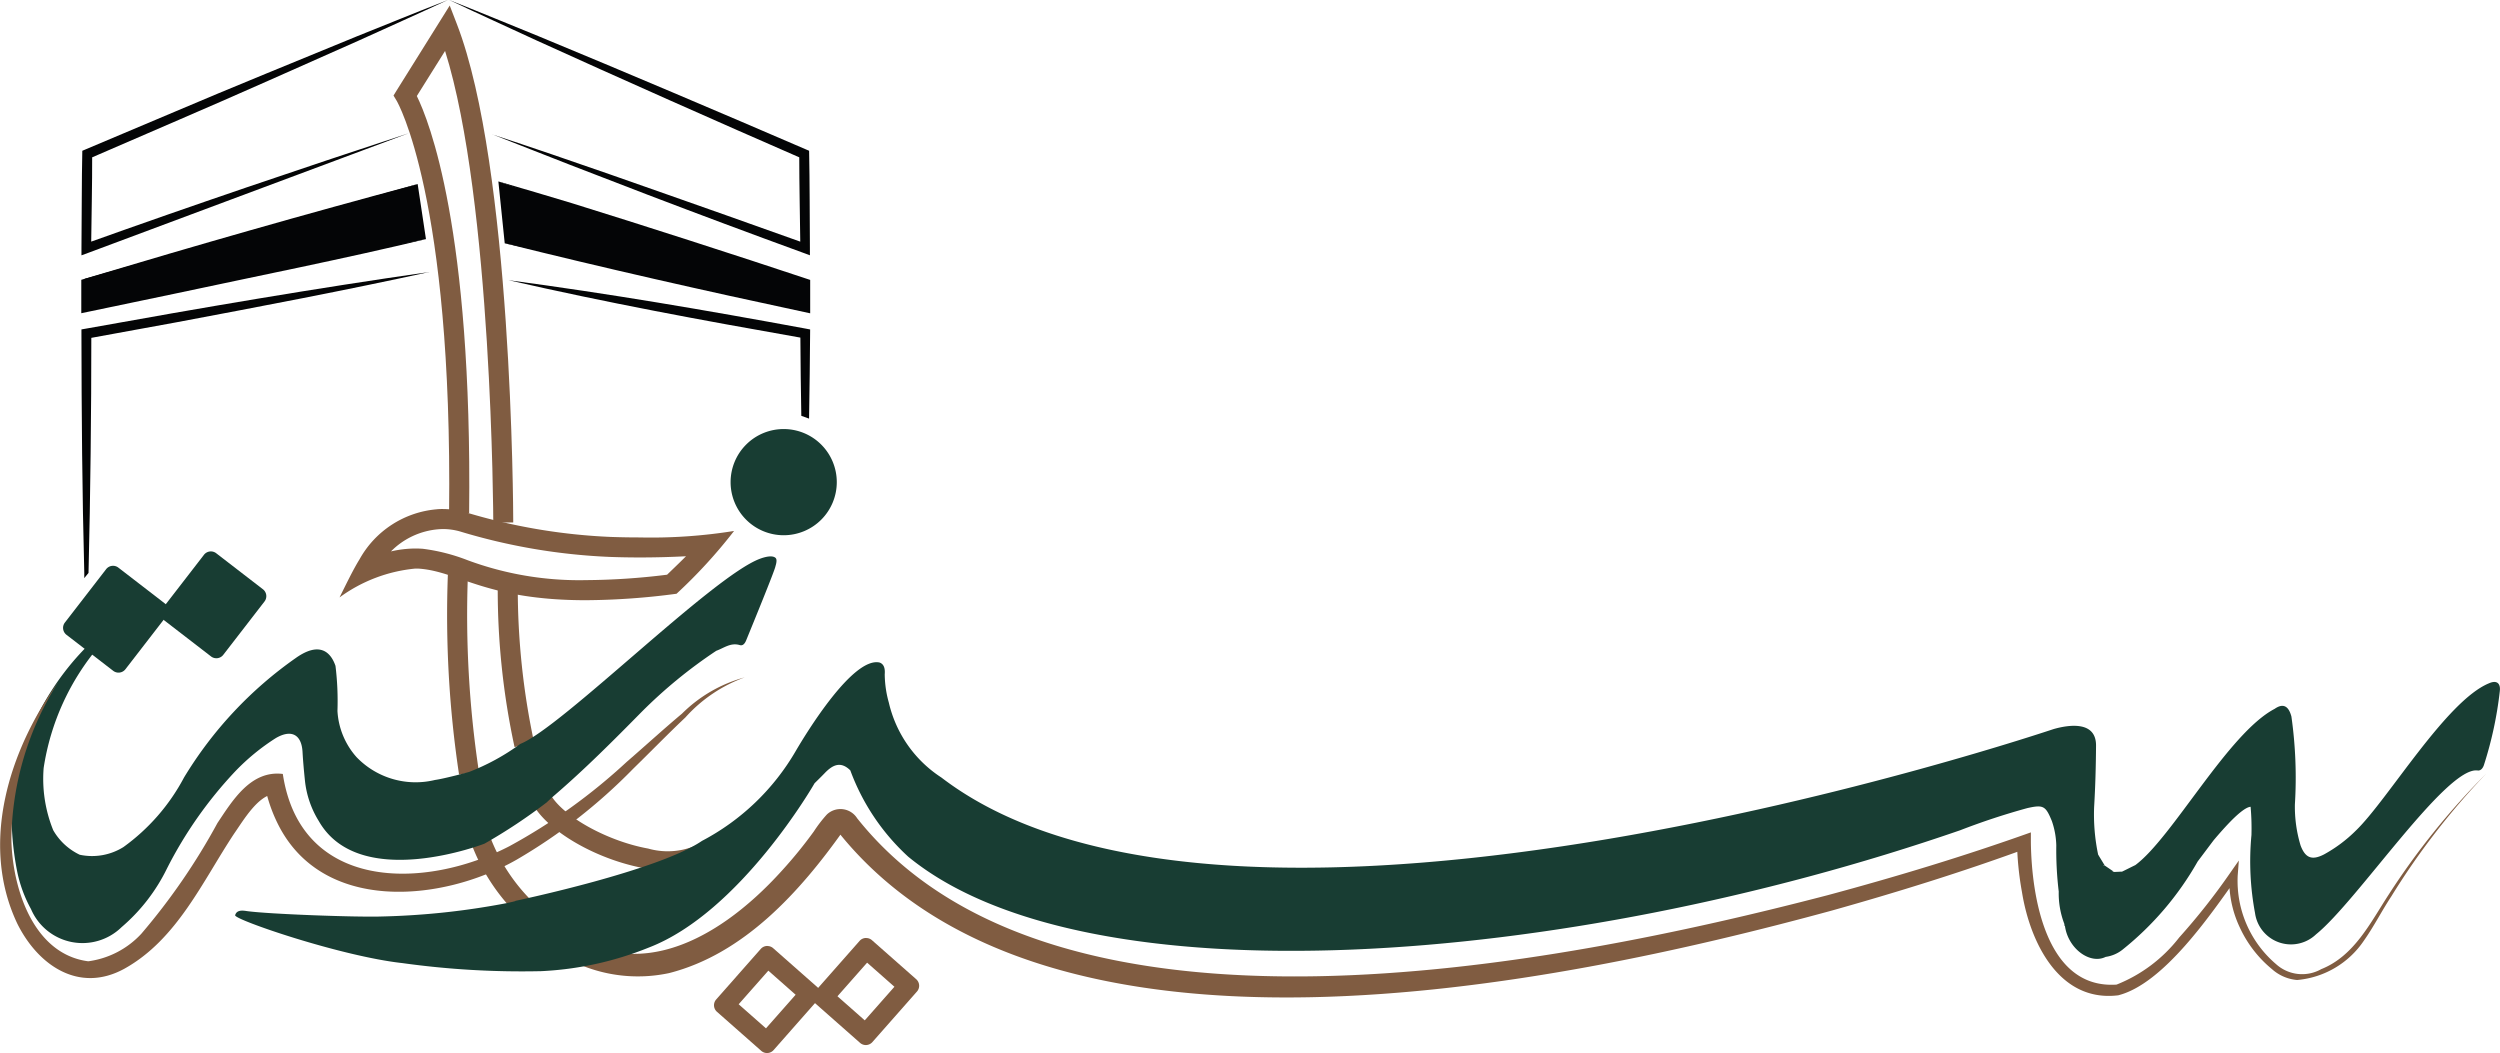 <svg xmlns="http://www.w3.org/2000/svg" width="118" height="49.703" viewBox="0 0 118 49.703">
  <g id="Group_54567" data-name="Group 54567" transform="translate(-250.04 -167.636)">
    <g id="Group_3340" data-name="Group 3340" transform="translate(250.04 167.636)">
      <g id="Group_3288" data-name="Group 3288" transform="translate(22.253 39.57)">
        <path id="Path_3288" data-name="Path 3288" d="M322.863,296.43a.691.691,0,0,1-.319-.174h0a9.227,9.227,0,0,1-2.147-3.318l.909-.263a8.565,8.565,0,0,0,1.911,2.925l-.313.339.349-.307.077.542Z" transform="translate(-320.397 -292.675)" fill="#805c41"/>
      </g>
      <g id="Group_3289" data-name="Group 3289" transform="translate(25.229 37.58)">
        <path id="Path_3289" data-name="Path 3289" d="M336.219,289.959a7.014,7.014,0,0,1-1.229-.117c-2.153-.389-4.385-1.632-5.193-2.892l.8-.511c.658,1.027,2.706,2.136,4.564,2.472a3.372,3.372,0,0,0,2.528-.278l.568.757A3.37,3.37,0,0,1,336.219,289.959Z" transform="translate(-329.797 -286.439)" fill="#805c41"/>
      </g>
      <g id="Group_3290" data-name="Group 3290" transform="translate(21.099 27.106)">
        <path id="Path_3290" data-name="Path 3290" d="M317.488,262.751a50.564,50.564,0,0,1-.528-9.456l.945.041a49.582,49.582,0,0,0,.516,9.256Z" transform="translate(-316.919 -253.295)" fill="#805c41"/>
      </g>
      <g id="Group_3291" data-name="Group 3291" transform="translate(23.493 27.699)">
        <path id="Path_3291" data-name="Path 3291" d="M325.116,262.743a35.107,35.107,0,0,1-.794-7.562l.946,0a34.815,34.815,0,0,0,.768,7.337Z" transform="translate(-324.322 -255.181)" fill="#805c41"/>
      </g>
      <g id="Group_3292" data-name="Group 3292" transform="translate(3.845 0)">
        <path id="Path_3292" data-name="Path 3292" d="M262.535,179.577l-.306.112,0-.328c.016-1.382.009-3.245.04-4.607l.139-.059,4.263-1.8c2.38-1.019,6.132-2.543,8.551-3.54,1.432-.573,2.86-1.158,4.3-1.718-1.4.652-2.808,1.279-4.212,1.918-2.405,1.069-6.08,2.708-8.469,3.732l-4.247,1.837.141-.212c-.005.742,0,1.485-.018,2.227l-.032,2.227-.3-.216c5.291-1.893,9.969-3.475,15.293-5.226" transform="translate(-262.229 -167.637)" fill="#040506"/>
      </g>
      <g id="Group_3293" data-name="Group 3293" transform="translate(3.836 8.686)">
        <path id="Path_3293" data-name="Path 3293" d="M278.467,197.691c-3.78.912-8.034,1.758-11.858,2.576l-4.124.862-.286.06c0-.183,0-1.2,0-1.4v-.177l.17-.051c5.336-1.6,10.321-3.029,15.708-4.468-2.315.791-5.084,1.663-7.452,2.418-2.7.855-5.409,1.684-8.118,2.507l.17-.228V200.9l-.286-.233,4.13-.833c3.843-.756,8.107-1.487,11.947-2.14" transform="translate(-262.198 -195.091)" fill="#040506"/>
      </g>
      <g id="Group_3294" data-name="Group 3294" transform="translate(3.837 12.836)">
        <path id="Path_3294" data-name="Path 3294" d="M278.641,208.181c-4,.876-7.921,1.619-11.971,2.381l-4.188.765.195-.233q0,2.823-.033,5.646c-.024,1.882-.051,3.764-.1,5.646l-.2.246,0-.246c-.1-3.763-.128-7.527-.134-11.292v-.2l.2-.035c5.432-.979,10.8-1.9,16.243-2.679" transform="translate(-262.203 -208.181)" fill="#040506"/>
      </g>
      <g id="Group_3295" data-name="Group 3295" transform="translate(21.2)">
        <path id="Path_3295" data-name="Path 3295" d="M319.069,173.976c3.863,1.269,7.187,2.462,11.023,3.811l3.83,1.363-.3.214c-.017-1.485-.052-2.969-.053-4.454l.141.213c-3.9-1.7-8.647-3.806-12.518-5.568-1.382-.64-2.769-1.267-4.145-1.92,1.416.56,2.822,1.144,4.233,1.717,3.933,1.625,8.711,3.655,12.617,5.341l.138.059c.031,1.536.025,3.072.037,4.608l0,.325-.3-.111c-5.034-1.835-9.729-3.637-14.7-5.6" transform="translate(-317.045 -167.636)" fill="#040506"/>
      </g>
      <g id="Group_3296" data-name="Group 3296" transform="translate(23.527 8.562)">
        <path id="Path_3296" data-name="Path 3296" d="M324.4,194.7l.3,2.92,14.261,3.076-.325-1.175Z" transform="translate(-324.404 -194.698)" fill="#040506"/>
      </g>
      <g id="Group_3297" data-name="Group 3297" transform="translate(4.006 8.686)">
        <path id="Path_3297" data-name="Path 3297" d="M278.445,195.091l.391,2.6-16.043,3.272-.056-1.4Z" transform="translate(-262.737 -195.091)" fill="#040506"/>
      </g>
      <g id="Group_3298" data-name="Group 3298" transform="translate(23.527 8.562)">
        <path id="Path_3298" data-name="Path 3298" d="M324.707,197.618c3.42.587,7.122,1.328,10.543,2.017l3.682.761-.287.233v-1.109l.163.226c-3.277-1.1-7.744-2.637-11-3.8-1.214-.445-2.2-.788-3.407-1.247,1.243.359,2.241.657,3.479,1.03,3.3,1.024,7.8,2.473,11.075,3.565l.163.054c0,.081,0,1.168,0,1.282v.294l-.287-.062c-4.685-1-9.49-2.086-14.126-3.243" transform="translate(-324.404 -194.698)" fill="#040506"/>
      </g>
      <g id="Group_3299" data-name="Group 3299" transform="translate(24.002 13.226)">
        <path id="Path_3299" data-name="Path 3299" d="M340.144,211.764c-.011,1.4-.026,2.8-.051,4.208l-.366-.132c-.022-1.229-.037-2.462-.044-3.692-4.756-.838-9.067-1.634-13.776-2.71,4.852.651,9.232,1.4,14.047,2.289Z" transform="translate(-325.907 -209.439)" fill="#040506"/>
      </g>
      <g id="Group_3300" data-name="Group 3300" transform="translate(18.573 0.269)">
        <path id="Path_3300" data-name="Path 3300" d="M313.47,192.889c0-.158-.053-15.2-2.276-22.264l-1.333,2.128c.574,1.163,2.621,6.27,2.469,19.692l-.946-.011c.169-14.906-2.447-19.41-2.473-19.454l-.15-.249.153-.249s1.792-2.861,2-3.2l.5-.8.339.879c2.6,6.733,2.658,22.837,2.659,23.519Z" transform="translate(-308.76 -168.49)" fill="#805c41"/>
      </g>
      <g id="Group_3301" data-name="Group 3301" transform="translate(16.032 24.025)">
        <path id="Path_3301" data-name="Path 3301" d="M305.741,244.532a2.986,2.986,0,0,1,.782.109,28.372,28.372,0,0,0,7.1,1.207c.451.016.921.025,1.4.025.746,0,1.5-.021,2.183-.057-.252.252-.487.479-.662.647l-.232.224a32.151,32.151,0,0,1-3.83.256,15.173,15.173,0,0,1-5.593-.943,8.848,8.848,0,0,0-2.12-.538h-.016c-.1-.008-.212-.011-.319-.011a5.149,5.149,0,0,0-1.155.137,3.552,3.552,0,0,1,2.247-1.046c.071-.006.144-.009.216-.009m0-.946c-.1,0-.2,0-.3.012a4.623,4.623,0,0,0-3.648,2.365c-.319.516-.665,1.245-.938,1.787,0,0,0,.006,0,.006a7.2,7.2,0,0,1,3.572-1.359c.083,0,.167,0,.251.009,1.811.161,3.175,1.484,7.8,1.484a33.512,33.512,0,0,0,4.28-.305,24.124,24.124,0,0,0,2.715-2.964,24.638,24.638,0,0,1-4.455.306c-.448,0-.906-.008-1.363-.024a27.639,27.639,0,0,1-6.887-1.174,3.932,3.932,0,0,0-1.03-.142" transform="translate(-300.858 -243.586)" fill="#805c41"/>
      </g>
      <g id="Group_3302" data-name="Group 3302" transform="translate(0.539 26.259)">
        <path id="Path_3302" data-name="Path 3302" d="M287.81,250.951c-.015.158-1.1,2.807-1.384,3.5-.05.122-.143.269-.3.219-.43-.129-.749.14-1.108.269a22.712,22.712,0,0,0-3.525,2.886c-1.334,1.355-2.675,2.7-4.123,3.944-.172.147-.351.322-.351.322a25.671,25.671,0,0,1-2.94,1.951s-5.9,2.291-7.82-1.061a4.507,4.507,0,0,1-.656-1.907c-.047-.459-.09-.914-.115-1.373-.05-.814-.531-1.069-1.266-.638a10.284,10.284,0,0,0-1.9,1.556,19.615,19.615,0,0,0-3.238,4.608,8.588,8.588,0,0,1-2.137,2.757,2.641,2.641,0,0,1-4.274-.853,6.25,6.25,0,0,1-.652-1.771,13.81,13.81,0,0,1-.247-3.435,12.57,12.57,0,0,1,3.976-7.612l.176.362a11.563,11.563,0,0,0-2.657,5.8,6.469,6.469,0,0,0,.452,2.933,2.852,2.852,0,0,0,1.251,1.158,2.791,2.791,0,0,0,2.062-.362,9.545,9.545,0,0,0,2.861-3.284,18.71,18.71,0,0,1,5.281-5.644c1.122-.792,1.646-.273,1.868.376a13.593,13.593,0,0,1,.093,2.126,3.576,3.576,0,0,0,.9,2.18,3.868,3.868,0,0,0,3.7,1.079c.47-.065,1.606-.377,1.606-.377a10.435,10.435,0,0,0,2.427-1.327c1.954-.774,9.078-7.92,11.319-8.741.165-.061.57-.19.731-.032.054.057.057.176-.011.394" transform="translate(-251.748 -250.481)" fill="#183d33"/>
      </g>
      <g id="Group_3303" data-name="Group 3303" transform="translate(45.666 37.523)">
        <path id="Path_3303" data-name="Path 3303" d="M394.434,286.281l.028.02a.087.087,0,0,0-.028-.02" transform="translate(-394.434 -286.281)" fill="#133c2a"/>
      </g>
      <g id="Group_3304" data-name="Group 3304" transform="translate(2.977 26.7)">
        <path id="Path_3304" data-name="Path 3304" d="M261.84,257l-2.205-1.7a.412.412,0,0,1-.074-.578l1.946-2.518a.412.412,0,0,1,.578-.074l2.205,1.7a.412.412,0,0,1,.074.578l-1.946,2.518a.412.412,0,0,1-.578.074" transform="translate(-259.475 -252.038)" fill="#183d33"/>
      </g>
      <g id="Group_3305" data-name="Group 3305" transform="translate(7.595 26.022)">
        <path id="Path_3305" data-name="Path 3305" d="M276.478,254.854l-2.205-1.7a.412.412,0,0,1-.074-.578l1.946-2.518a.412.412,0,0,1,.578-.074l2.205,1.7a.412.412,0,0,1,.074.578l-1.946,2.518a.412.412,0,0,1-.578.074" transform="translate(-274.113 -249.893)" fill="#183d33"/>
      </g>
      <g id="Group_3306" data-name="Group 3306" transform="translate(33.701 44.649)">
        <path id="Path_3306" data-name="Path 3306" d="M359.155,309.94l1.289,1.137-1.4,1.586-1.289-1.137Zm-.047-1.166a.412.412,0,0,0-.309.139l-2.105,2.387a.412.412,0,0,0,.037.582l2.09,1.843a.412.412,0,0,0,.582-.036l2.105-2.387a.412.412,0,0,0-.037-.582l-2.09-1.843a.411.411,0,0,0-.273-.1" transform="translate(-356.591 -308.774)" fill="#805c41"/>
      </g>
      <g id="Group_3307" data-name="Group 3307" transform="translate(38.366 44.272)">
        <path id="Path_3307" data-name="Path 3307" d="M373.9,308.747l1.289,1.137-1.4,1.586-1.289-1.137Zm-.047-1.166a.412.412,0,0,0-.309.139l-2.105,2.387a.412.412,0,0,0,.037.582l2.09,1.843a.412.412,0,0,0,.582-.036l2.105-2.387a.412.412,0,0,0-.037-.582l-2.09-1.843a.411.411,0,0,0-.273-.1" transform="translate(-371.338 -307.581)" fill="#805c41"/>
      </g>
      <g id="Group_3308" data-name="Group 3308" transform="translate(34.484 20.251)">
        <path id="Path_3308" data-name="Path 3308" d="M364.078,234.158a2.506,2.506,0,1,1-2.506-2.506,2.506,2.506,0,0,1,2.506,2.506" transform="translate(-359.066 -231.652)" fill="#183d33"/>
      </g>
      <g id="Group_3309" data-name="Group 3309" transform="translate(24.623 36.523)">
        <path id="Path_3309" data-name="Path 3309" d="M419.882,283.016a34.6,34.6,0,0,0-4.474,5.79c-.454.688-.814,1.406-1.292,2.085a4.241,4.241,0,0,1-3.153,1.858,2.033,2.033,0,0,1-1.184-.511,5.547,5.547,0,0,1-1.526-1.981,5.151,5.151,0,0,1-.484-2.465l.359.123c-1.25,1.753-3.466,5.014-5.61,5.557-2.812.342-4.166-2.54-4.54-4.867a14.575,14.575,0,0,1-.236-2.369l.439.309c-3.027,1.109-6.091,2.059-9.186,2.929-13.122,3.574-36.873,8.508-46.753-3.542l-.094-.118-.024-.029-.01-.009a.172.172,0,0,0-.017-.017c-.03-.033-.027,0,.088.012a.244.244,0,0,0,.125-.024c-2,2.812-4.642,5.773-8.192,6.677a7.043,7.043,0,0,1-6.955-2.472l.754-.7c3.827,4.219,8.334,1.888,11.562-1.7a20.941,20.941,0,0,0,1.475-1.816,6.311,6.311,0,0,1,.615-.8.932.932,0,0,1,1.428.178c9.334,11.738,33.1,6.941,45.8,3.634,3.235-.87,6.45-1.842,9.6-2.967v.464c.033,2.6.729,6.943,4.046,6.721a7.016,7.016,0,0,0,2.954-2.222A30.529,30.529,0,0,0,407.8,287.7l.413-.591-.054.714A5.16,5.16,0,0,0,409.97,292a1.834,1.834,0,0,0,2.134.236c1.552-.619,2.316-2.185,3.179-3.513a34.7,34.7,0,0,1,4.6-5.709" transform="translate(-327.163 -283.016)" fill="#805c41"/>
      </g>
      <g id="Group_3310" data-name="Group 3310" transform="translate(0 31.966)">
        <path id="Path_3310" data-name="Path 3310" d="M285.206,268.572a6.96,6.96,0,0,0-2.818,1.9c-.835.789-1.638,1.616-2.466,2.423a25.869,25.869,0,0,1-5.5,4.29c-3.537,2.018-9.211,2.536-11.291-1.738a7.285,7.285,0,0,1-.593-1.75l.455.379c-.779.081-1.443,1.218-1.905,1.882-1.488,2.247-2.69,4.989-5.173,6.369-2.145,1.181-4.076-.157-5.053-2.114-1.8-3.779-.386-8.231,1.941-11.432a14.14,14.14,0,0,0-2.226,7.432c.041,2.311,1.028,5.427,3.628,5.766a4.163,4.163,0,0,0,2.506-1.3,30.224,30.224,0,0,0,3.594-5.228c.708-1.058,1.572-2.5,3.084-2.315.829,5.531,6.665,5.5,10.7,3.408a27.461,27.461,0,0,0,5.535-3.98c.87-.752,1.721-1.532,2.608-2.276a6.663,6.663,0,0,1,2.979-1.716" transform="translate(-250.04 -268.572)" fill="#805c41"/>
      </g>
      <g id="Group_3337" data-name="Group 3337" transform="translate(11.099 31.249)">
        <path id="Path_3337" data-name="Path 3337" d="M392.116,267.655a17.862,17.862,0,0,1-.755,3.514c-.047.136-.147.269-.295.247-1.481-.2-5.681,6.167-7.625,7.734a1.712,1.712,0,0,1-2.88-1,13.235,13.235,0,0,1-.169-3.689,11.826,11.826,0,0,0-.04-1.33c-.241.011-.679.405-1.053.8s-.694.781-.694.781c-.252.333-.5.667-.752,1a14.419,14.419,0,0,1-3.552,4.166,1.639,1.639,0,0,1-.791.337c-.73.366-1.765-.377-1.92-1.449a.088.088,0,0,1-.025-.093,4.029,4.029,0,0,1-.27-1.542,16.427,16.427,0,0,1-.115-2.18,3.771,3.771,0,0,0-.208-1.144c-.295-.721-.4-.785-1.165-.613a32.6,32.6,0,0,0-3.16,1.043c-18.681,6.454-41.248,8.15-49.657,1.248a10.379,10.379,0,0,1-2.732-4.073c-.468-.462-.852-.244-1.219.14-.151.158-.467.466-.467.466s-3.491,6.1-7.841,7.763a15.481,15.481,0,0,1-5.066,1.108,40.827,40.827,0,0,1-6.543-.38c-2.9-.319-7.953-2.051-7.9-2.259.065-.248.327-.233.529-.2,1,.147,5.263.3,6.4.258a35.515,35.515,0,0,0,5.874-.628c.388-.082.431-.1.431-.111.184-.039,6.745-1.427,8.8-2.829a11.057,11.057,0,0,0,4.426-4.242c.5-.853,2.693-4.453,3.955-4.177.259.09.259.38.245.563a5.109,5.109,0,0,0,.194,1.33,5.761,5.761,0,0,0,2.48,3.535c14.043,10.749,52.318-2.237,52.512-2.291.633-.179,1.992-.423,1.988.782-.007.968-.032,1.929-.09,2.893a9.2,9.2,0,0,0,.19,2.259.123.123,0,0,1,.029.047l.284.466a.085.085,0,0,0-.083.007.66.66,0,0,0,.083-.007h0c.147.1.295.2.442.3a.083.083,0,0,0-.09,0,.69.69,0,0,0,.09,0c.122,0,.248-.011.374-.014.208-.1.417-.208.625-.308,1.74-1.284,4.383-6.228,6.576-7.375.424-.294.665-.108.791.358a20.537,20.537,0,0,1,.165,4.148,6.314,6.314,0,0,0,.27,1.947c.219.574.521.717,1.1.42a6.67,6.67,0,0,0,1.521-1.14c1.5-1.452,4.25-6.113,6.274-6.941.413-.18.547.064.507.366" transform="translate(-285.222 -266.299)" fill="#183d33"/>
      </g>
    </g>
  </g>
</svg>
